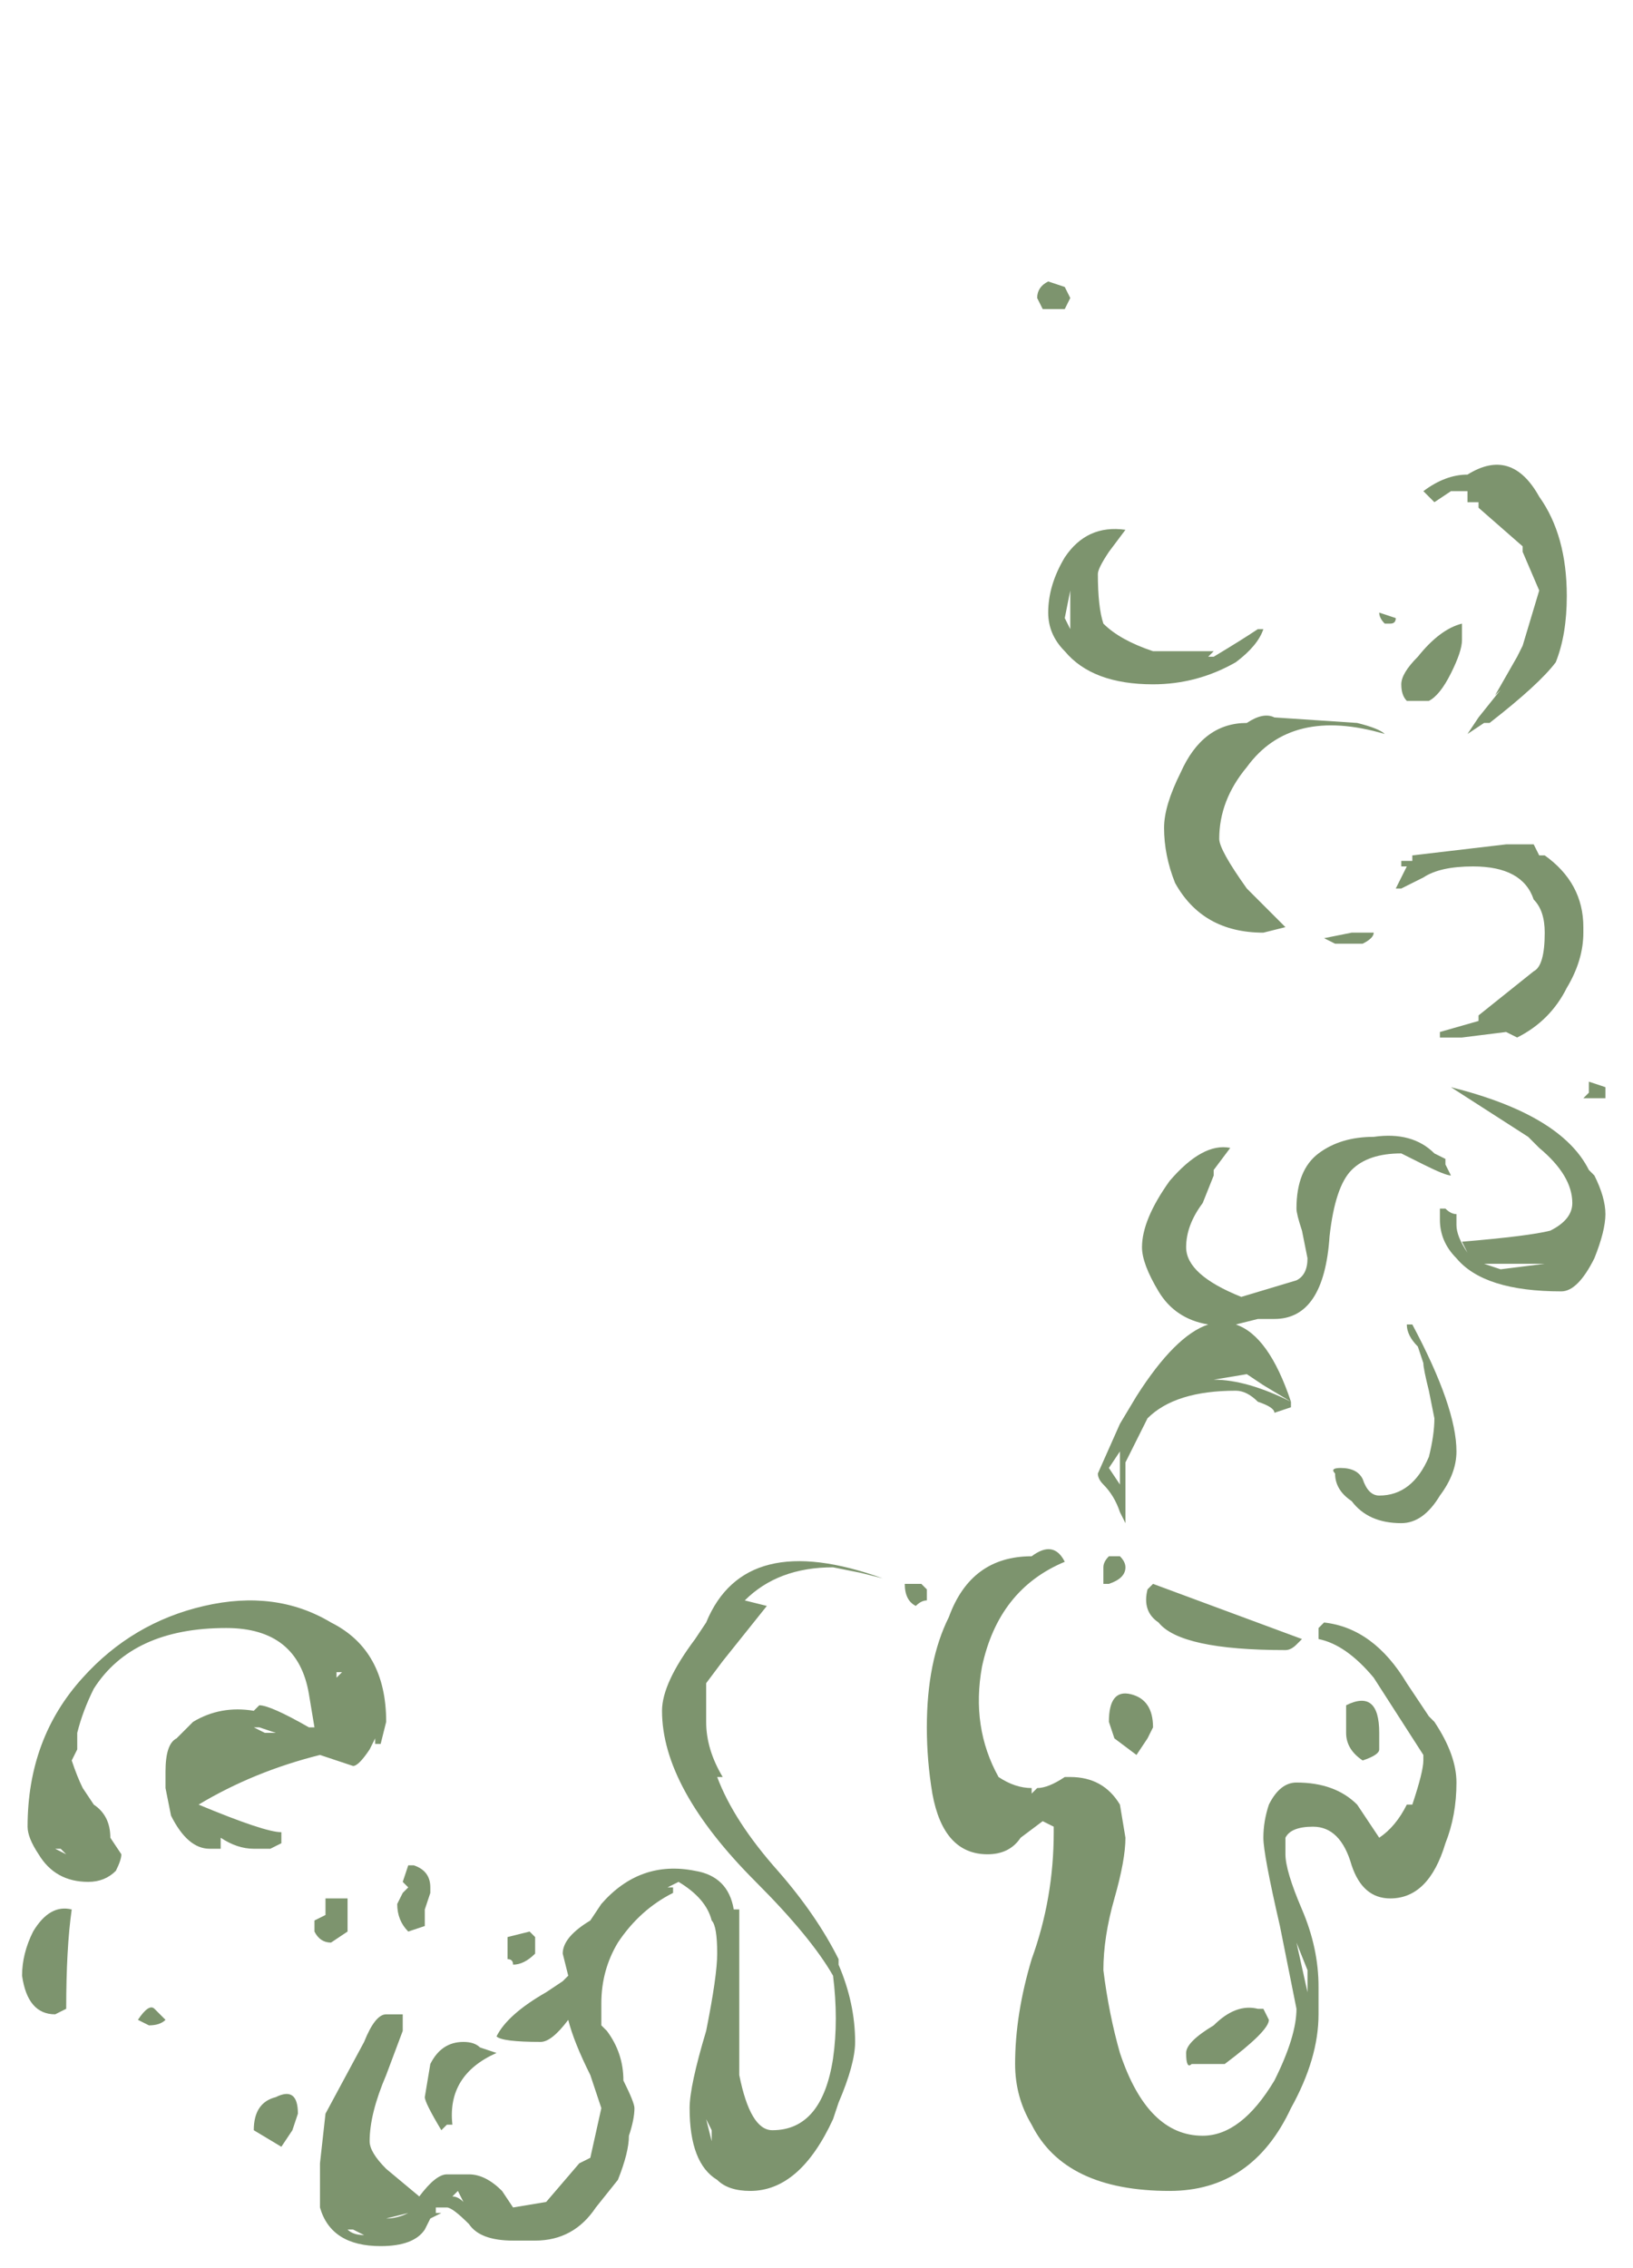 <?xml version="1.0" encoding="UTF-8" standalone="no"?>
<svg xmlns:ffdec="https://www.free-decompiler.com/flash" xmlns:xlink="http://www.w3.org/1999/xlink" ffdec:objectType="frame" height="143.85px" width="103.6px" xmlns="http://www.w3.org/2000/svg">
  <g transform="matrix(1.0, 0.0, 0.0, 1.0, 80.15, 121.1)">
    <use ffdec:characterId="779" height="17.8" transform="matrix(7.0, 0.0, 0.0, 7.0, -78.75, -103.25)" width="14.4" xlink:href="#shape0"/>
  </g>
  <defs>
    <g id="shape0" transform="matrix(1.0, 0.0, 0.0, 1.0, 11.25, 14.75)">
      <path d="M1.7 -12.85 L1.55 -12.75 1.45 -12.85 Q1.65 -13.0 1.85 -13.0 2.25 -13.25 2.5 -12.8 2.75 -12.45 2.75 -11.9 2.75 -11.55 2.65 -11.3 2.5 -11.1 2.05 -10.75 L2.0 -10.75 1.85 -10.65 1.95 -10.8 2.15 -11.05 2.1 -11.0 2.3 -11.35 2.35 -11.45 2.5 -11.95 2.35 -12.3 2.35 -12.35 1.95 -12.7 1.95 -12.75 1.85 -12.75 1.85 -12.85 1.7 -12.85 M1.15 -11.65 L1.1 -11.65 Q1.05 -11.7 1.05 -11.75 L1.2 -11.7 Q1.2 -11.65 1.15 -11.65 M1.25 -11.1 Q1.25 -11.2 1.4 -11.35 1.6 -11.6 1.8 -11.65 L1.8 -11.5 Q1.8 -11.4 1.7 -11.2 1.6 -11.0 1.5 -10.95 L1.3 -10.95 Q1.25 -11.0 1.25 -11.1 M1.1 -10.65 Q0.25 -10.9 -0.15 -10.35 -0.4 -10.05 -0.4 -9.7 -0.4 -9.6 -0.15 -9.25 L0.2 -8.9 0.0 -8.85 Q-0.55 -8.85 -0.8 -9.3 -0.9 -9.55 -0.9 -9.8 -0.9 -10.0 -0.75 -10.3 -0.55 -10.75 -0.15 -10.75 0.0 -10.85 0.1 -10.8 L0.85 -10.75 Q1.05 -10.7 1.1 -10.65 M1.8 -9.65 L2.45 -9.65 2.5 -9.55 2.55 -9.55 Q2.9 -9.3 2.9 -8.9 L2.9 -8.85 Q2.9 -8.6 2.75 -8.35 2.6 -8.05 2.3 -7.9 L2.2 -7.95 1.8 -7.9 1.6 -7.9 1.6 -7.95 1.95 -8.05 1.95 -8.1 2.45 -8.5 Q2.55 -8.55 2.55 -8.85 2.55 -9.05 2.45 -9.15 2.35 -9.45 1.9 -9.45 1.6 -9.45 1.45 -9.35 L1.25 -9.25 1.2 -9.25 1.3 -9.45 1.25 -9.45 1.25 -9.5 1.35 -9.5 1.35 -9.55 2.2 -9.65 1.8 -9.65 M0.9 -8.75 L0.65 -8.75 0.55 -8.8 0.8 -8.85 1.0 -8.85 Q1.0 -8.8 0.9 -8.75 M3.1 -7.35 L2.9 -7.35 2.95 -7.4 2.95 -7.5 3.1 -7.45 3.1 -7.35 M3.0 -6.65 Q3.1 -6.45 3.1 -6.3 3.1 -6.15 3.0 -5.9 2.85 -5.6 2.7 -5.6 2.0 -5.6 1.75 -5.9 1.6 -6.05 1.6 -6.25 L1.6 -6.35 1.65 -6.35 Q1.7 -6.3 1.75 -6.3 L1.75 -6.2 Q1.75 -6.1 1.85 -5.95 L1.8 -6.05 Q2.4 -6.1 2.6 -6.15 2.8 -6.25 2.8 -6.4 2.8 -6.65 2.5 -6.9 L2.4 -7.0 1.7 -7.45 Q2.7 -7.2 2.95 -6.7 L3.0 -6.65 M2.95 -6.15 L2.95 -6.15 M1.45 -6.75 L1.25 -6.85 Q0.95 -6.85 0.8 -6.7 0.65 -6.55 0.6 -6.1 0.55 -5.35 0.1 -5.35 L-0.05 -5.35 -0.25 -5.3 Q0.05 -5.2 0.25 -4.6 L0.25 -4.55 0.1 -4.5 Q0.1 -4.55 -0.05 -4.6 -0.15 -4.7 -0.25 -4.7 -0.8 -4.7 -1.05 -4.45 L-1.25 -4.05 -1.25 -3.5 -1.3 -3.6 Q-1.35 -3.75 -1.45 -3.85 -1.5 -3.9 -1.5 -3.95 L-1.3 -4.4 -1.15 -4.65 Q-0.8 -5.2 -0.5 -5.3 -0.8 -5.35 -0.95 -5.6 -1.1 -5.85 -1.1 -6.0 -1.1 -6.25 -0.85 -6.6 -0.55 -6.95 -0.3 -6.9 L-0.45 -6.7 -0.45 -6.65 -0.55 -6.4 Q-0.7 -6.2 -0.7 -6.0 -0.7 -5.75 -0.2 -5.55 L0.3 -5.7 Q0.4 -5.75 0.4 -5.9 L0.35 -6.15 Q0.3 -6.3 0.3 -6.35 0.3 -6.7 0.5 -6.85 0.7 -7.0 1.0 -7.0 1.35 -7.05 1.55 -6.85 L1.65 -6.8 1.65 -6.75 1.7 -6.65 Q1.65 -6.65 1.45 -6.75 M2.15 -5.8 L2.55 -5.85 2.0 -5.85 2.15 -5.8 M0.45 -6.45 L0.45 -6.45 M1.35 -5.3 Q1.75 -4.55 1.75 -4.15 1.75 -3.95 1.6 -3.75 1.45 -3.5 1.25 -3.5 0.95 -3.5 0.8 -3.7 0.65 -3.8 0.65 -3.95 0.6 -4.0 0.7 -4.0 0.85 -4.0 0.9 -3.9 0.95 -3.75 1.05 -3.75 1.35 -3.75 1.5 -4.1 1.55 -4.3 1.55 -4.45 L1.5 -4.7 Q1.45 -4.9 1.45 -4.95 L1.4 -5.1 Q1.3 -5.2 1.3 -5.3 L1.35 -5.3 M0.0 -4.75 L-0.15 -4.85 -0.45 -4.8 Q-0.15 -4.8 0.25 -4.6 L0.0 -4.75 M0.3 -2.4 Q0.25 -2.35 0.2 -2.35 -0.75 -2.35 -0.95 -2.6 -1.1 -2.7 -1.05 -2.9 L-1.0 -2.95 0.35 -2.45 0.3 -2.4 M0.55 -2.6 Q1.0 -2.55 1.3 -2.05 L1.5 -1.75 1.55 -1.7 Q1.75 -1.4 1.75 -1.15 1.75 -0.85 1.65 -0.6 1.5 -0.1 1.15 -0.1 0.9 -0.1 0.8 -0.4 0.7 -0.75 0.45 -0.75 0.25 -0.75 0.2 -0.65 0.2 -0.6 0.2 -0.5 0.2 -0.35 0.35 0.0 0.5 0.35 0.5 0.7 L0.5 0.95 Q0.5 1.35 0.25 1.8 -0.1 2.55 -0.85 2.55 -1.8 2.55 -2.1 1.95 -2.25 1.7 -2.25 1.4 -2.25 0.95 -2.1 0.45 -1.9 -0.1 -1.9 -0.7 L-1.9 -0.75 -2.0 -0.8 -2.2 -0.65 Q-2.3 -0.5 -2.5 -0.5 -2.9 -0.5 -3.0 -1.05 -3.05 -1.35 -3.05 -1.65 -3.05 -2.25 -2.85 -2.65 -2.65 -3.2 -2.1 -3.2 -1.9 -3.35 -1.8 -3.15 -2.4 -2.9 -2.55 -2.2 -2.65 -1.65 -2.4 -1.2 -2.25 -1.1 -2.1 -1.1 L-2.1 -1.05 -2.05 -1.1 Q-1.95 -1.1 -1.8 -1.2 L-1.75 -1.2 Q-1.45 -1.2 -1.3 -0.95 L-1.25 -0.65 Q-1.25 -0.45 -1.35 -0.1 -1.45 0.25 -1.45 0.55 -1.4 0.95 -1.3 1.3 -1.05 2.05 -0.55 2.05 -0.2 2.05 0.1 1.55 0.3 1.15 0.3 0.9 L0.15 0.15 Q0.0 -0.5 0.0 -0.65 0.0 -0.8 0.05 -0.95 0.15 -1.15 0.3 -1.15 0.65 -1.15 0.85 -0.95 L1.05 -0.65 Q1.2 -0.75 1.3 -0.95 L1.35 -0.95 Q1.45 -1.25 1.45 -1.35 L1.45 -1.4 1.0 -2.1 Q0.75 -2.4 0.5 -2.45 L0.5 -2.55 0.55 -2.6 M1.05 -1.45 Q1.05 -1.4 0.9 -1.35 0.75 -1.45 0.75 -1.6 0.75 -1.75 0.75 -1.85 1.05 -2.0 1.05 -1.6 L1.05 -1.45 M0.4 0.55 L0.3 0.3 0.4 0.75 0.4 0.55 M0.05 1.0 Q0.05 1.1 -0.35 1.4 L-0.65 1.4 Q-0.7 1.45 -0.7 1.3 -0.7 1.2 -0.45 1.05 -0.25 0.85 -0.05 0.9 L0.0 0.9 0.05 1.0 M-1.75 -14.6 L-1.8 -14.5 -2.0 -14.5 -2.05 -14.6 Q-2.05 -14.7 -1.95 -14.75 L-1.8 -14.7 -1.75 -14.6 M-1.25 -12.5 L-1.4 -12.3 Q-1.5 -12.15 -1.5 -12.1 -1.5 -11.8 -1.45 -11.65 -1.3 -11.5 -1.0 -11.4 L-0.45 -11.4 -0.5 -11.35 -0.45 -11.35 Q-0.2 -11.5 -0.05 -11.6 L0.0 -11.6 Q-0.05 -11.45 -0.25 -11.3 -0.6 -11.1 -1.0 -11.1 -1.55 -11.1 -1.8 -11.4 -1.95 -11.55 -1.95 -11.75 -1.95 -12.0 -1.8 -12.25 -1.6 -12.55 -1.25 -12.5 L-1.25 -12.5 M-1.6 -12.2 L-1.6 -12.2 M-1.75 -11.8 L-1.75 -11.95 -1.8 -11.7 -1.75 -11.6 -1.75 -11.8 M-1.0 -11.2 L-1.0 -11.2 M-9.1 -1.85 Q-9.0 -1.85 -8.65 -1.65 L-8.6 -1.65 -8.65 -1.95 Q-8.75 -2.55 -9.4 -2.55 -10.25 -2.55 -10.6 -2.0 -10.7 -1.8 -10.75 -1.6 L-10.75 -1.45 -10.8 -1.35 Q-10.75 -1.2 -10.7 -1.1 L-10.6 -0.95 Q-10.45 -0.85 -10.45 -0.65 L-10.35 -0.5 Q-10.35 -0.45 -10.4 -0.35 -10.5 -0.25 -10.65 -0.25 -10.95 -0.25 -11.1 -0.5 -11.2 -0.65 -11.2 -0.75 -11.2 -1.55 -10.7 -2.1 -10.25 -2.6 -9.6 -2.75 -8.95 -2.9 -8.45 -2.6 -7.95 -2.35 -7.95 -1.7 L-8.0 -1.5 -8.05 -1.5 -8.05 -1.55 -8.1 -1.45 Q-8.2 -1.3 -8.25 -1.3 L-8.55 -1.4 Q-9.15 -1.25 -9.65 -0.95 -9.05 -0.7 -8.9 -0.7 L-8.9 -0.6 -9.0 -0.55 -9.15 -0.55 Q-9.3 -0.55 -9.45 -0.65 L-9.45 -0.55 -9.55 -0.55 Q-9.75 -0.55 -9.9 -0.85 L-9.95 -1.1 -9.95 -1.25 Q-9.95 -1.5 -9.85 -1.55 L-9.7 -1.7 Q-9.45 -1.85 -9.15 -1.8 L-9.1 -1.85 M-10.95 -0.55 L-10.85 -0.5 -10.9 -0.55 -10.95 -0.55 M-8.95 -1.6 L-9.1 -1.65 -9.15 -1.65 -9.05 -1.6 -8.95 -1.6 M-8.65 -2.45 L-8.65 -2.45 M-8.4 -2.1 L-8.4 -2.1 -8.35 -2.15 -8.4 -2.15 -8.4 -2.1 M-8.3 -0.1 L-8.3 0.2 -8.45 0.3 Q-8.55 0.3 -8.6 0.2 L-8.6 0.1 -8.5 0.05 -8.5 -0.1 -8.3 -0.1 M-7.75 -0.2 L-7.8 -0.25 -7.75 -0.4 -7.7 -0.4 Q-7.55 -0.35 -7.55 -0.2 L-7.55 -0.15 -7.6 0.0 -7.6 0.15 -7.75 0.2 Q-7.85 0.1 -7.85 -0.05 L-7.8 -0.15 -7.75 -0.2 M-1.4 -4.0 L-1.3 -3.85 -1.3 -4.15 -1.4 -4.0 M-3.15 -2.75 Q-3.25 -2.8 -3.25 -2.95 L-3.1 -2.95 -3.05 -2.9 -3.05 -2.8 Q-3.1 -2.8 -3.15 -2.75 M-3.65 -3.05 L-3.9 -3.1 Q-4.4 -3.1 -4.7 -2.8 L-4.5 -2.75 -4.9 -2.25 -5.05 -2.05 -5.05 -1.7 Q-5.05 -1.45 -4.9 -1.2 L-4.95 -1.2 Q-4.8 -0.8 -4.4 -0.35 -4.05 0.05 -3.85 0.45 L-3.85 0.5 Q-3.7 0.85 -3.7 1.2 -3.7 1.4 -3.85 1.75 L-3.9 1.9 Q-4.2 2.55 -4.65 2.55 -4.85 2.55 -4.95 2.45 -5.2 2.3 -5.2 1.8 -5.2 1.6 -5.05 1.1 -4.95 0.6 -4.95 0.4 -4.95 0.15 -5.0 0.1 -5.05 -0.1 -5.3 -0.25 L-5.4 -0.2 -5.35 -0.2 -5.35 -0.15 Q-5.65 0.0 -5.85 0.3 -6.0 0.55 -6.0 0.85 L-6.0 1.05 -5.95 1.1 Q-5.8 1.3 -5.8 1.55 -5.7 1.75 -5.7 1.8 -5.7 1.9 -5.75 2.05 -5.75 2.2 -5.85 2.45 L-6.05 2.7 Q-6.25 3.0 -6.6 3.0 L-6.8 3.0 Q-7.1 3.0 -7.2 2.85 -7.35 2.7 -7.4 2.7 L-7.5 2.7 -7.5 2.75 -7.45 2.75 -7.55 2.8 -7.6 2.9 Q-7.7 3.05 -8.0 3.05 -8.45 3.05 -8.55 2.7 L-8.55 2.3 -8.5 1.85 -8.15 1.2 Q-8.05 0.95 -7.95 0.95 L-7.8 0.95 -7.8 1.1 -7.95 1.5 Q-8.1 1.85 -8.1 2.1 -8.1 2.2 -7.95 2.35 L-7.65 2.6 Q-7.5 2.4 -7.4 2.4 L-7.2 2.4 Q-7.05 2.4 -6.9 2.55 L-6.8 2.7 -6.5 2.65 -6.2 2.3 -6.1 2.25 -6.0 1.8 -6.1 1.5 Q-6.25 1.2 -6.3 1.0 -6.45 1.2 -6.55 1.2 -6.9 1.2 -6.95 1.15 -6.85 0.95 -6.5 0.75 L-6.35 0.65 -6.3 0.6 -6.35 0.4 Q-6.35 0.25 -6.1 0.1 L-6.0 -0.05 Q-5.65 -0.45 -5.15 -0.35 -4.85 -0.3 -4.8 0.0 L-4.8 0.0 -4.75 0.0 Q-4.75 0.3 -4.75 1.0 L-4.75 1.5 Q-4.65 2.0 -4.45 2.0 -4.0 2.0 -3.9 1.35 -3.85 1.0 -3.9 0.6 -4.1 0.25 -4.6 -0.25 -5.45 -1.1 -5.45 -1.8 -5.45 -2.05 -5.15 -2.45 L-5.05 -2.6 Q-4.7 -3.45 -3.45 -3.0 L-3.65 -3.05 M-1.25 -3.1 Q-1.25 -3.0 -1.4 -2.95 L-1.45 -2.95 -1.45 -3.1 Q-1.45 -3.15 -1.4 -3.2 L-1.3 -3.2 Q-1.25 -3.15 -1.25 -3.1 M-1.05 -1.55 L-1.15 -1.4 -1.35 -1.55 -1.4 -1.7 Q-1.4 -2.0 -1.2 -1.95 -1.0 -1.9 -1.0 -1.65 L-1.05 -1.55 M-4.95 1.35 L-4.95 1.35 M-5.0 2.0 L-5.05 1.9 -5.0 2.1 -5.0 2.0 M-6.85 0.25 L-6.65 0.2 -6.6 0.25 -6.6 0.35 Q-6.6 0.5 -6.6 0.4 -6.7 0.5 -6.8 0.5 -6.8 0.45 -6.85 0.45 L-6.85 0.25 M-6.95 1.3 Q-7.4 1.5 -7.35 1.95 L-7.4 1.95 -7.45 2.0 Q-7.6 1.75 -7.6 1.7 L-7.55 1.4 Q-7.45 1.2 -7.25 1.2 -7.15 1.2 -7.1 1.25 L-6.95 1.3 M-7.35 2.6 Q-7.3 2.6 -7.25 2.65 L-7.3 2.55 -7.35 2.6 M-7.95 2.8 Q-7.85 2.8 -7.75 2.75 L-7.95 2.8 M-8.3 2.9 Q-8.25 2.95 -8.15 2.95 L-8.25 2.9 -8.3 2.9 M-9.95 1.0 Q-10.0 1.05 -10.1 1.05 L-10.2 1.0 Q-10.1 0.85 -10.05 0.9 L-9.95 1.0 M-10.95 0.95 Q-11.2 0.95 -11.25 0.6 -11.25 0.4 -11.15 0.2 -11.0 -0.05 -10.8 0.0 -10.85 0.35 -10.85 0.9 L-10.95 0.95 M-8.8 2.0 L-8.9 2.15 -9.15 2.0 Q-9.15 1.75 -8.95 1.7 -8.75 1.6 -8.75 1.85 L-8.8 2.0" fill="#7d946e" fill-rule="evenodd" stroke="none"/>
    </g>
  </defs>
</svg>
